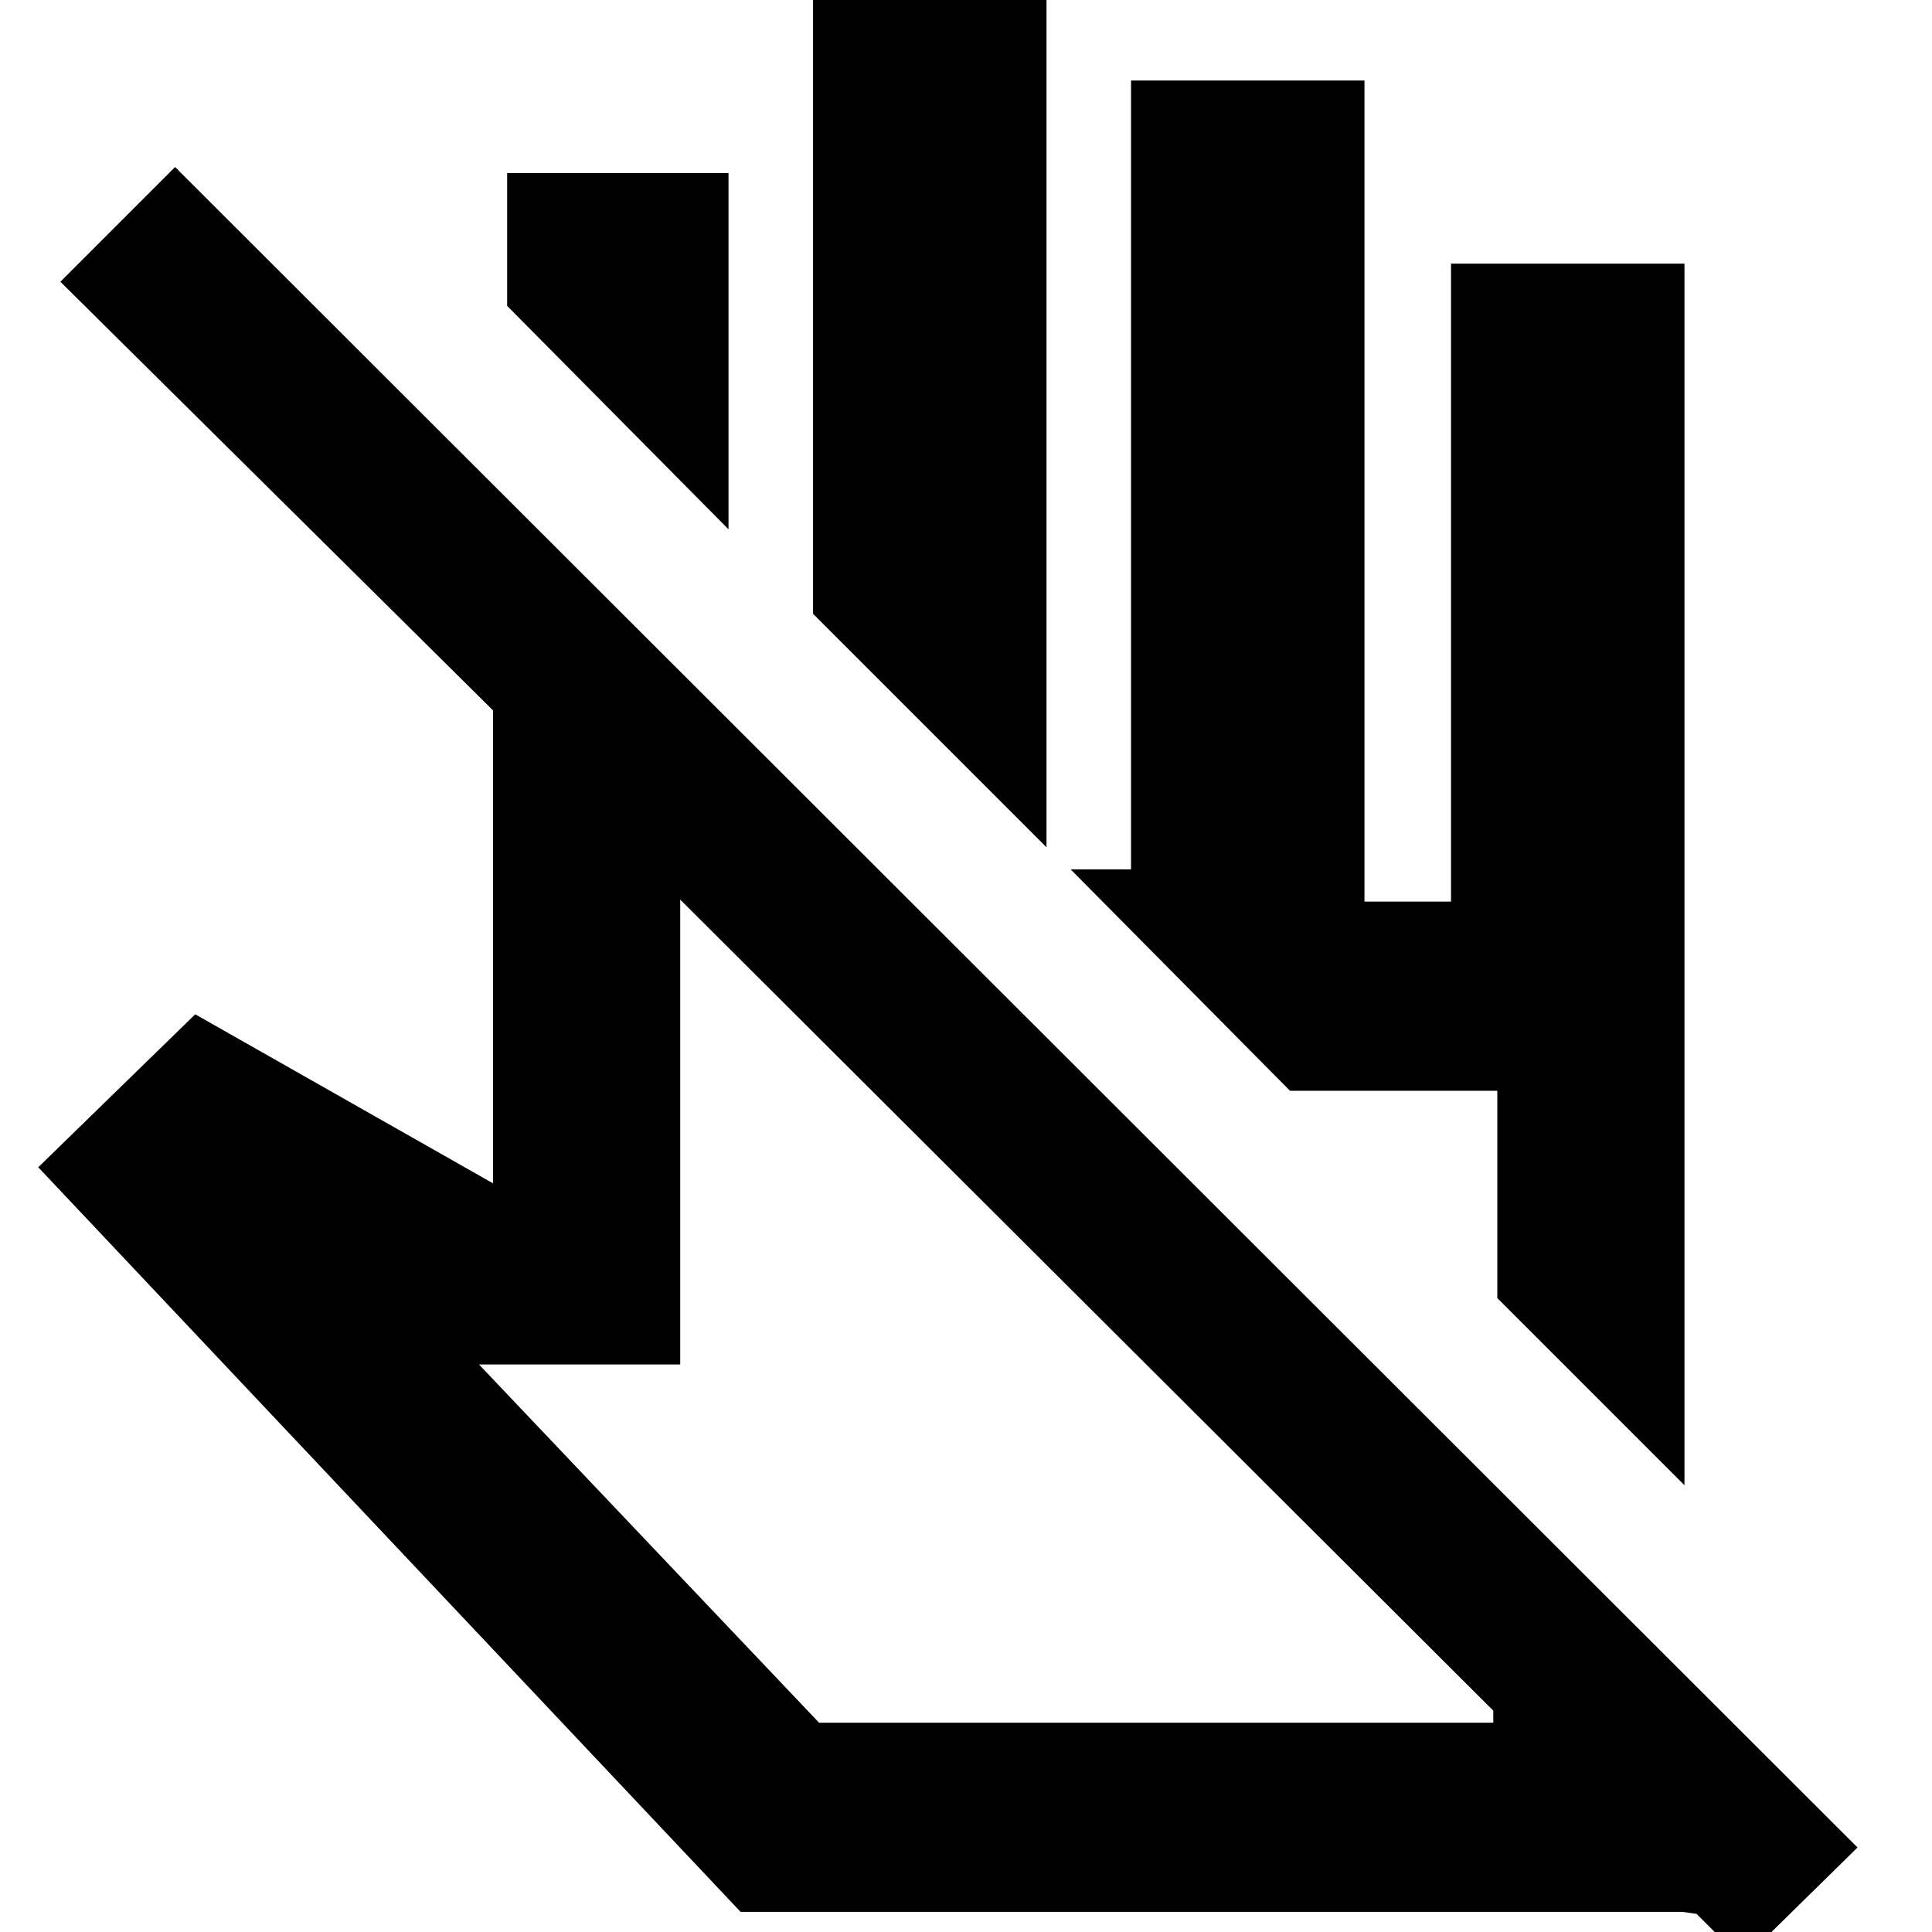 <svg xmlns="http://www.w3.org/2000/svg" height="40" width="40"><path d="m36.083 40.583-.958-.958-.292-.042h-19.5L.792 24.167 4.042 21l6.166 3.5v-9.792L1.25 5.833l2.375-2.375L38.458 38.25ZM22.5 26.958Zm12.375 3.792L31 26.875v-4.292h-4.292L22.167 18h1.25V1.667h4.833v17h1.792V5.458h4.833ZM21.667 17.542l-4.834-4.834V-.208h4.834Zm-6.584-6.584L10.5 6.333v-2.75h4.583Zm11.625 11.625Zm-9.75 13.084h13.959v-.25L14.083 18.625v9.625H9.917Z"/></svg>